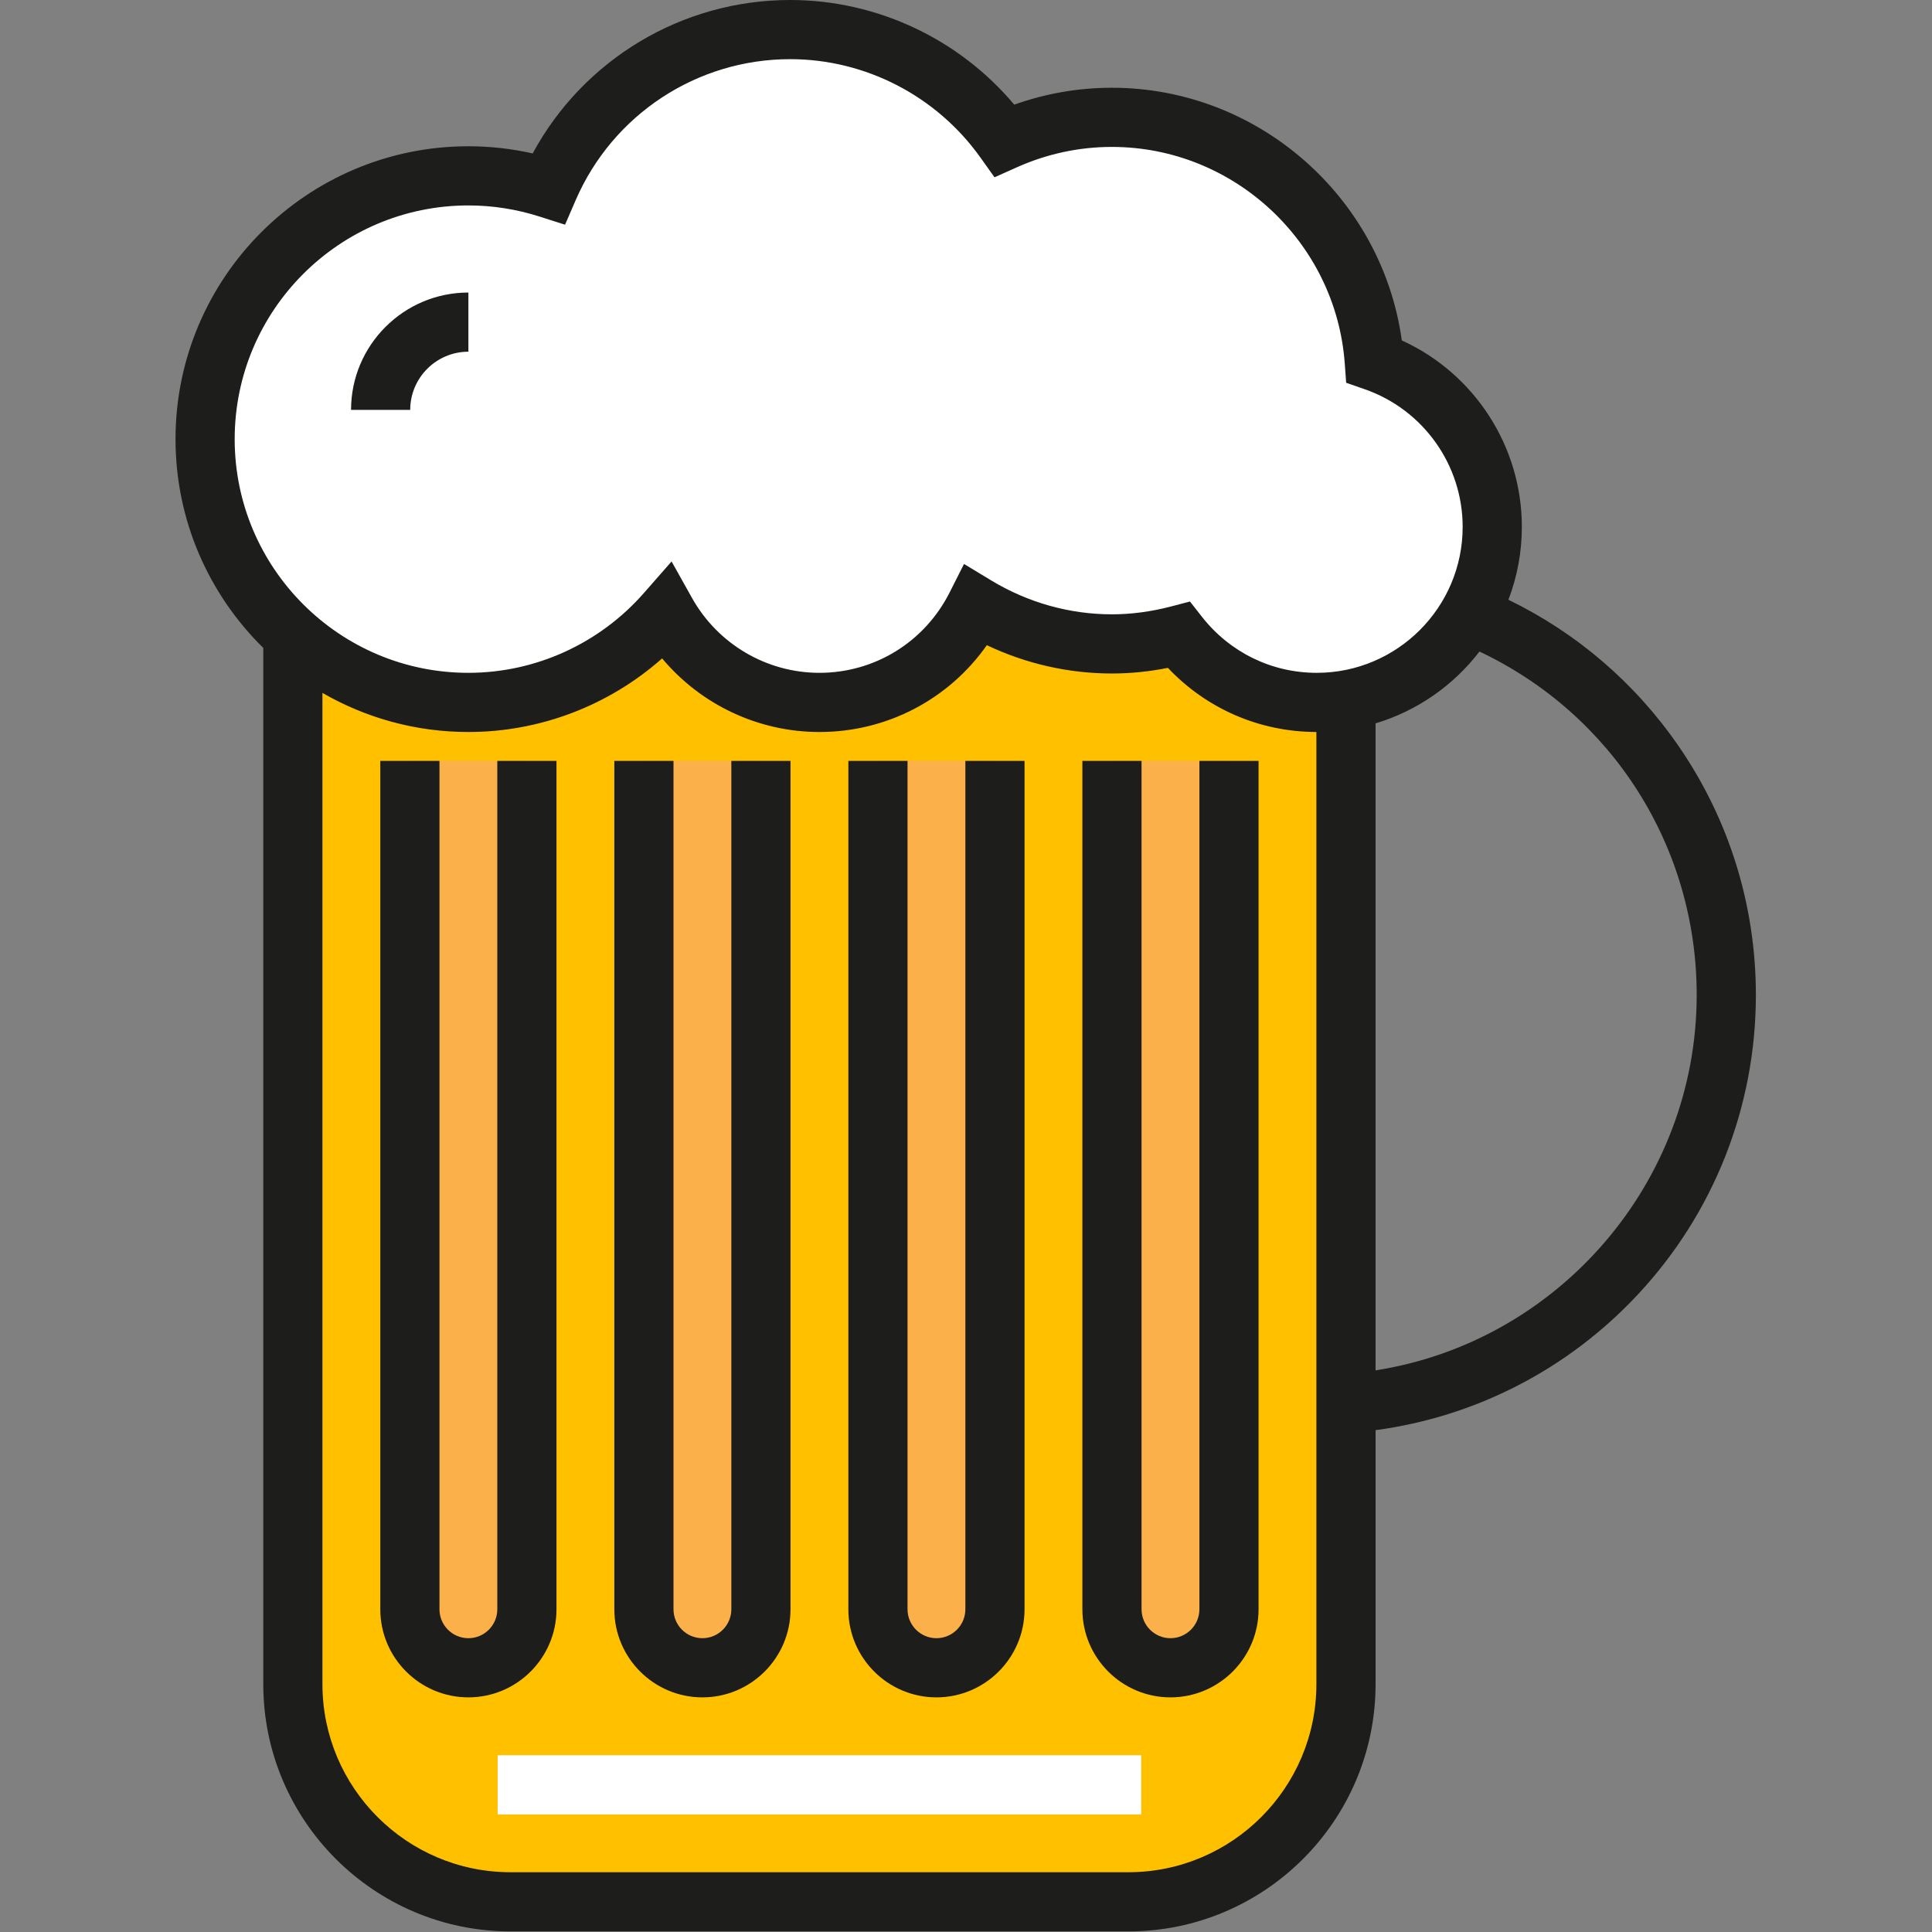 <?xml version="1.0" encoding="UTF-8" standalone="no"?><!DOCTYPE svg PUBLIC "-//W3C//DTD SVG 1.1//EN" "http://www.w3.org/Graphics/SVG/1.1/DTD/svg11.dtd"><svg width="100%" height="100%" viewBox="0 0 2134 2134" version="1.1" xmlns="http://www.w3.org/2000/svg" xmlns:xlink="http://www.w3.org/1999/xlink" xml:space="preserve" xmlns:serif="http://www.serif.com/" style="fill-rule:evenodd;clip-rule:evenodd;stroke-linejoin:round;stroke-miterlimit:2;"><rect x="0" y="0" width="2134" height="2134" fill="#808080" stroke="none"/><path d="M1454.41,775.858c-61.963,0 -117,-29.171 -152.488,-74.412c-23.575,6.171 -48.187,9.787 -73.696,9.787c-55.008,0 -106.258,-15.554 -150.121,-42.083c-31.933,63.242 -97.312,106.712 -173,106.712c-72.741,0 -136.037,-40.12 -169.204,-99.379c-53.304,60.796 -131.329,99.379 -218.537,99.379c-74.588,0 -142.396,-28.32 -193.875,-74.487l-0,1158.85c-0,132.787 107.65,240.437 240.437,240.437l682.359,0c132.787,0 240.437,-107.65 240.437,-240.437l0,-1087.27c-10.525,1.767 -21.275,2.904 -32.312,2.904Z" style="fill:#ffc000;fill-rule:nonzero;"/><path d="M517.363,194.242c30.891,-0 60.616,4.904 88.545,13.829c44.675,-103.167 147.309,-175.392 266.884,-175.392c97.779,0 184.079,48.417 236.8,122.413c36.258,-16.238 76.329,-25.471 118.633,-25.471c153.371,-0 278.713,118.812 289.725,269.367c75.817,26.333 130.333,98.216 130.333,183c0,107.075 -86.8,193.875 -193.875,193.875c-61.962,-0 -117,-29.171 -152.487,-74.413c-23.575,6.171 -48.188,9.788 -73.696,9.788c-55.008,-0 -106.258,-15.555 -150.121,-42.084c-31.933,63.242 -97.312,106.713 -173,106.713c-72.742,-0 -136.037,-40.121 -169.204,-99.379c-53.304,60.795 -131.329,99.379 -218.538,99.379c-160.608,-0 -290.808,-130.2 -290.808,-290.809c0,-160.62 130.2,-290.816 290.808,-290.816Z" style="fill:#fff;fill-rule:nonzero;"/><path d="M1854.05,824.021c-48.012,-69.659 -112.525,-124.988 -187.908,-161.546c9.546,-25.029 14.825,-52.15 14.825,-80.492c-0,-89.166 -52.488,-169.471 -132.592,-205.983c-21.85,-158.063 -158.654,-279.067 -320.15,-279.067c-36.983,0 -73.179,6.267 -107.925,18.659c-61.229,-72.805 -151.958,-115.592 -247.508,-115.592c-119.467,-0 -228.225,65.658 -284.421,169.471c-23.308,-5.254 -47.092,-7.909 -71.012,-7.909c-178.367,0 -323.488,145.117 -323.488,323.488c-0,90.221 37.167,171.887 96.937,230.621l0,1144.55c0,150.596 122.521,273.121 273.121,273.121l682.354,-0.001c150.596,0.001 273.121,-122.52 273.121,-273.12l0,-280.538c110.521,-14.804 212.305,-67.129 289.246,-149.354c84.359,-90.146 130.813,-207.821 130.813,-331.342c-0.009,-98.816 -29.542,-193.896 -85.413,-274.962Zm-1594.83,-338.971c0,-142.333 115.796,-258.133 258.134,-258.133c26.645,-0 53.095,4.129 78.604,12.283l28.175,8.996l11.75,-27.142c40.966,-94.587 133.958,-155.704 236.9,-155.704c83.125,-0 161.695,40.633 210.187,108.696l15.534,21.804l24.433,-10.946c33.508,-15.004 68.933,-22.617 105.275,-22.617c134.383,0 247.329,105.017 257.137,239.08l1.567,21.433l20.3,7.054c64.825,22.517 108.375,83.65 108.375,152.134c0,88.883 -72.313,161.195 -161.196,161.195c-49.704,0 -95.917,-22.566 -126.779,-61.904l-13.233,-16.871l-20.75,5.429c-22.125,5.792 -44.138,8.721 -65.43,8.721c-46.733,0 -92.795,-12.925 -133.204,-37.366l-30.187,-18.259l-15.9,31.488c-27.646,54.75 -82.759,88.762 -143.834,88.762c-58.245,0 -112.15,-31.675 -140.687,-82.662l-22.596,-40.363l-30.496,34.784c-49.166,56.079 -119.866,88.241 -193.971,88.241c-142.312,0 -258.108,-115.8 -258.108,-258.133Zm987.058,1582.93l-682.358,0c-114.558,0 -207.767,-93.2 -207.767,-207.762l0,-1094.88c47.496,27.425 102.521,43.204 161.192,43.204c79.15,0 155.171,-29.225 214.017,-81.283c42.625,50.929 106.087,81.283 173.729,81.283c74.596,0 142.846,-36.037 184.933,-95.9c43.217,20.534 90.4,31.275 138.188,31.275c20.312,0 41.033,-2.087 61.825,-6.216c42.646,45.179 101.308,70.733 163.996,70.833l-0,1051.69c0.004,114.558 -93.2,207.762 -207.755,207.762Zm273.117,-554.346l0,-714.641c46.133,-13.842 86.104,-42.013 114.754,-79.33c146.575,69.275 239.946,215.434 239.946,379.317c0,207.479 -153.175,383.208 -354.7,414.654Z" style="fill:#1d1d1b;fill-rule:nonzero;"/><g><path d="M452.738,840.483l-0,937.05c-0,35.692 28.933,64.625 64.625,64.625c35.691,0 64.624,-28.933 64.624,-64.625l0,-937.05" style="fill:#fbb049;fill-rule:nonzero;"/><path d="M711.238,840.483l-0,937.05c-0,35.692 28.933,64.625 64.625,64.625c35.691,0 64.624,-28.933 64.624,-64.625l0,-937.05" style="fill:#fbb049;fill-rule:nonzero;"/><path d="M969.733,840.483l0,937.05c0,35.692 28.934,64.625 64.625,64.625c35.692,0 64.625,-28.933 64.625,-64.625l0,-937.05" style="fill:#fbb049;fill-rule:nonzero;"/><path d="M1228.23,840.483l0,937.05c0,35.692 28.934,64.625 64.625,64.625c35.692,0 64.625,-28.933 64.625,-64.625l0,-937.05" style="fill:#fbb049;fill-rule:nonzero;"/></g><g><path d="M517.363,1874.84c-53.651,-0 -97.301,-43.65 -97.301,-97.3l0,-937.055l65.355,0l-0,937.05c-0,17.617 14.329,31.946 31.945,31.946c17.617,0 31.946,-14.329 31.946,-31.946l0,-937.05l65.354,0l0,937.05c0,53.655 -43.654,97.305 -97.3,97.305Z" style="fill:#1d1d1b;fill-rule:nonzero;"/><path d="M775.858,1874.84c-53.65,-0 -97.3,-43.65 -97.3,-97.3l0,-937.055l65.354,0l0,937.05c0,17.617 14.33,31.946 31.946,31.946c17.617,0 31.946,-14.329 31.946,-31.946l0,-937.05l65.354,0l0,937.05c0.004,53.655 -43.65,97.305 -97.3,97.305Z" style="fill:#1d1d1b;fill-rule:nonzero;"/><path d="M1034.36,1874.84c-53.65,-0 -97.3,-43.65 -97.3,-97.3l0,-937.055l65.355,0l-0,937.05c-0,17.617 14.329,31.946 31.945,31.946c17.617,0 31.946,-14.329 31.946,-31.946l0,-937.05l65.354,0l0,937.05c0,53.655 -43.654,97.305 -97.3,97.305Z" style="fill:#1d1d1b;fill-rule:nonzero;"/><path d="M1292.85,1874.84c-53.65,-0 -97.3,-43.65 -97.3,-97.3l0,-937.055l65.354,0l0,937.05c0,17.617 14.329,31.946 31.946,31.946c17.617,0 31.95,-14.329 31.95,-31.946l0,-937.05l65.354,0l0,937.05c0,53.655 -43.646,97.305 -97.304,97.305Z" style="fill:#1d1d1b;fill-rule:nonzero;"/><path d="M453.104,452.738l-65.354,-0c0,-71.467 58.146,-129.617 129.613,-129.617l-0,65.354c-35.434,0 -64.259,28.829 -64.259,64.263Z" style="fill:#1d1d1b;fill-rule:nonzero;"/></g><rect x="549.683" y="1938.75" width="710.85" height="65.354" style="fill:#fff;"/></svg>